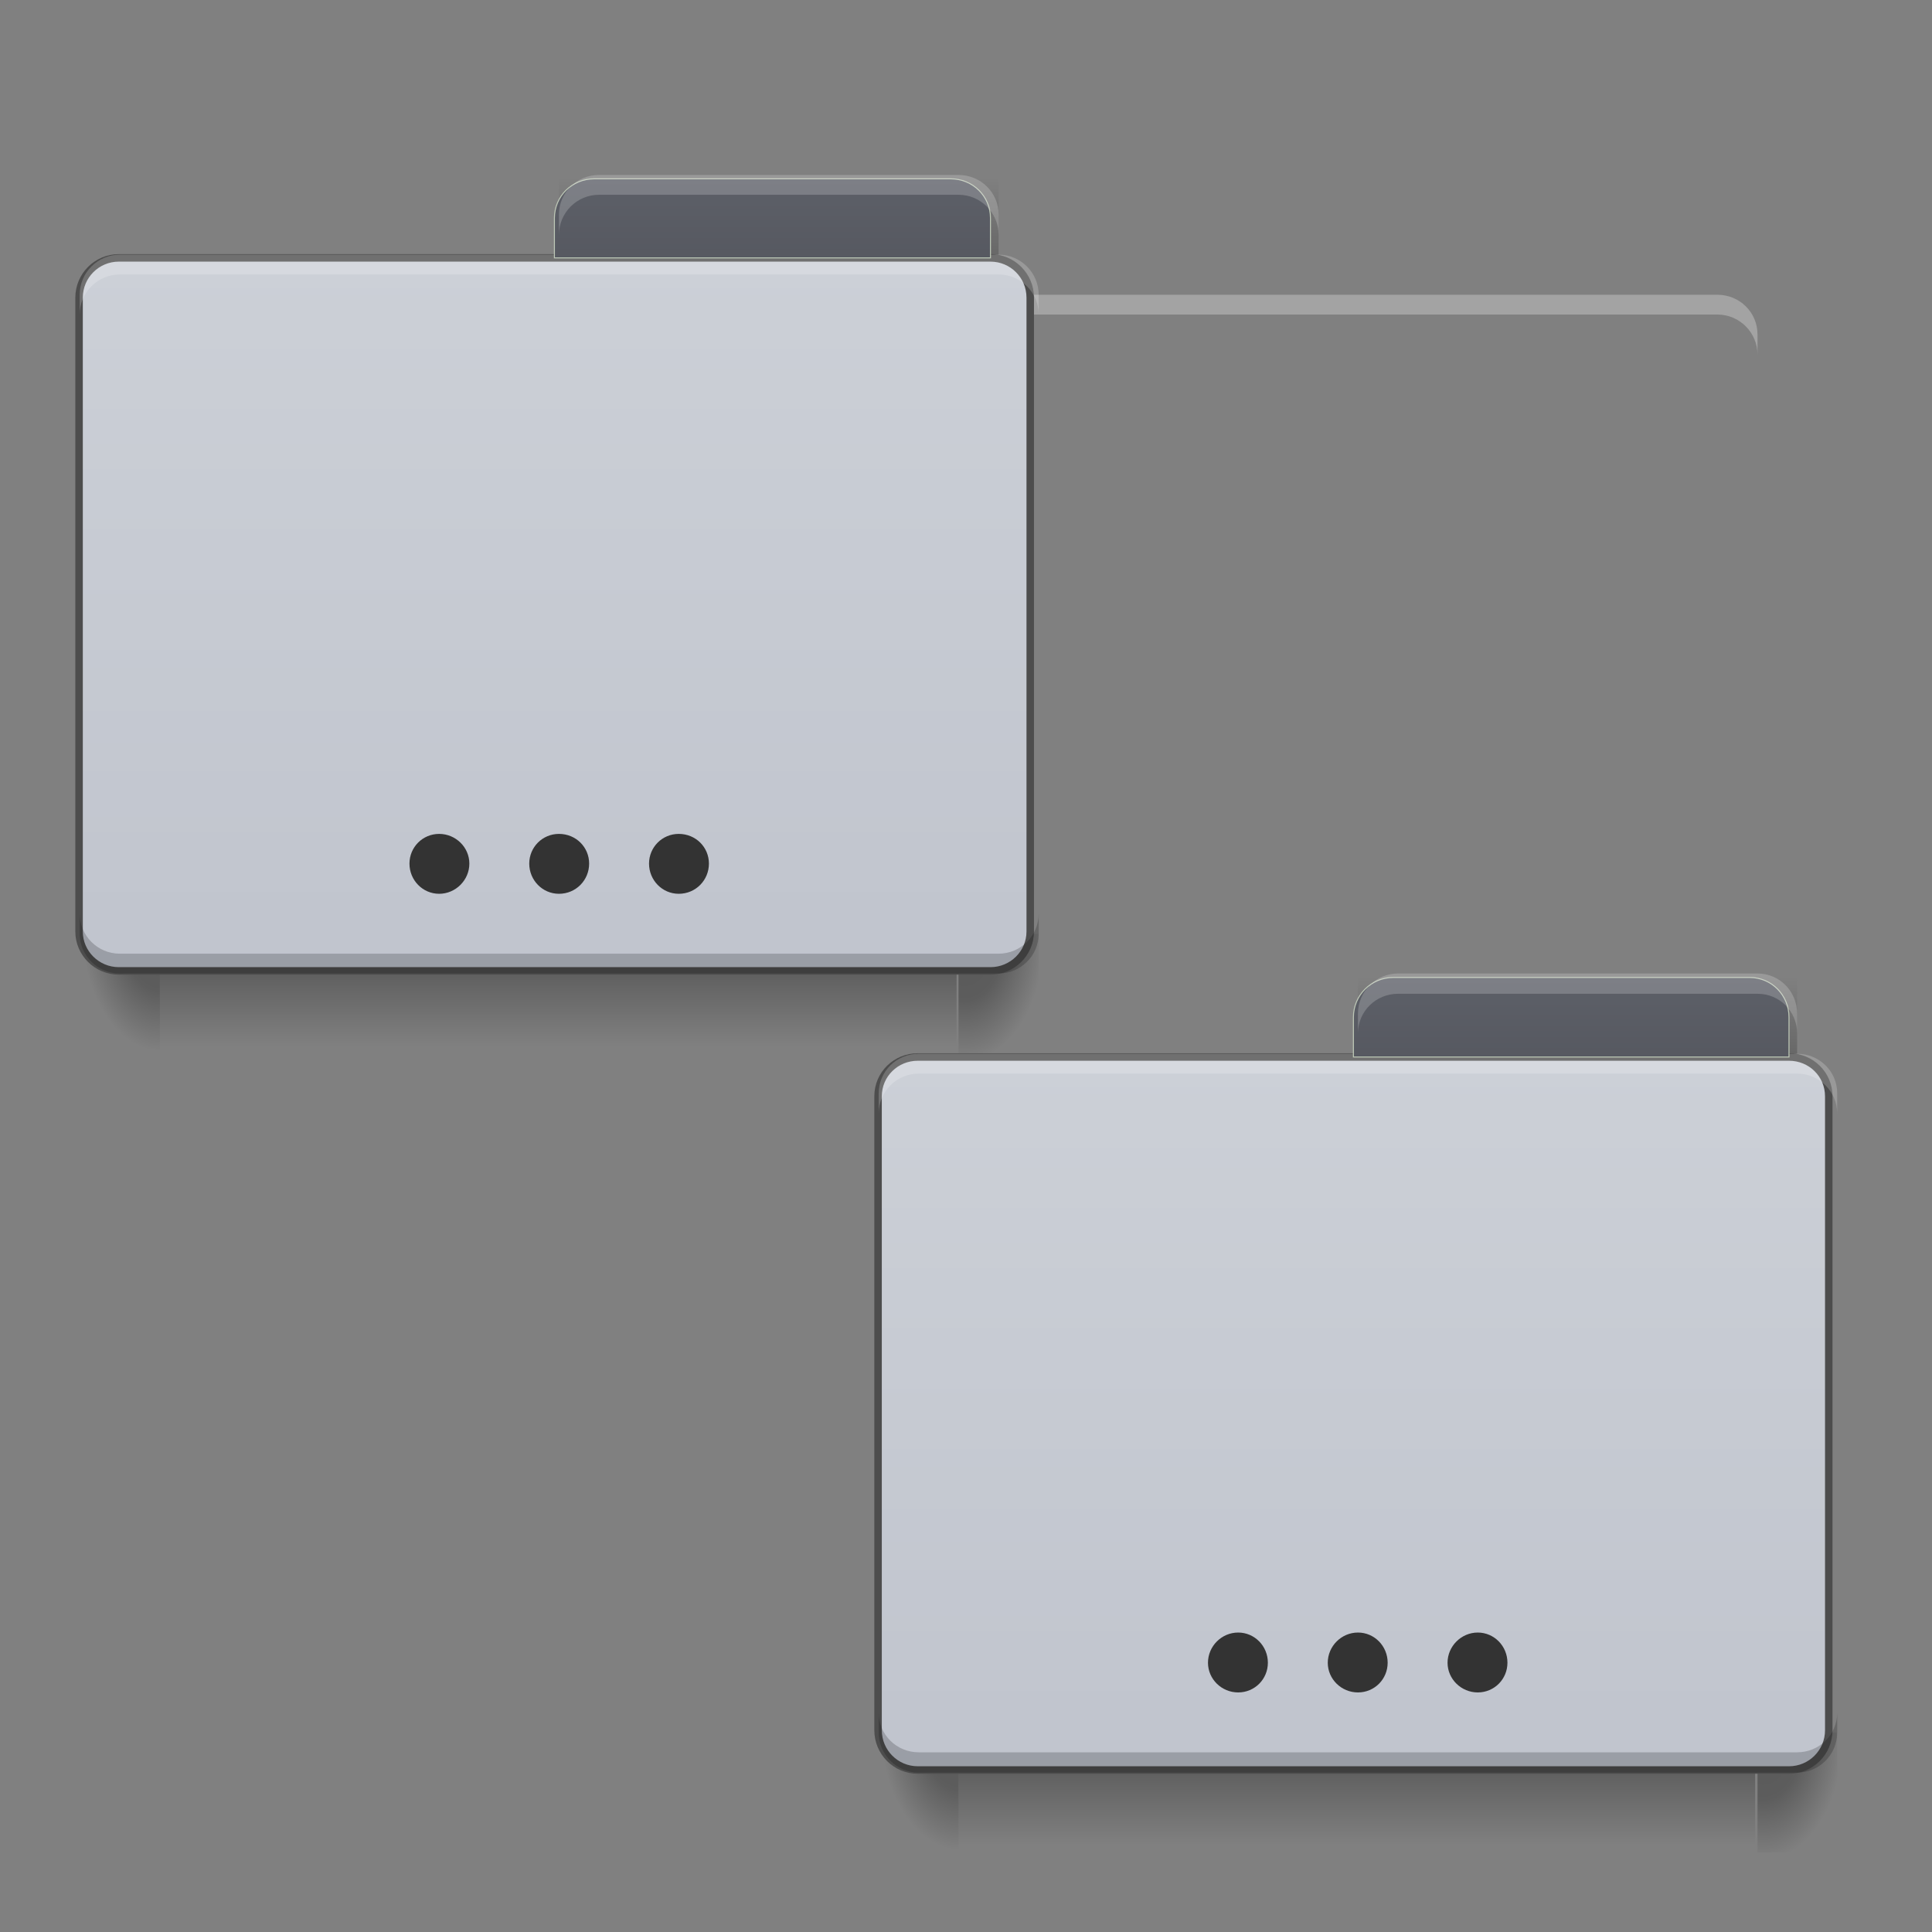<?xml version="1.0" encoding="UTF-8"?>
<svg xmlns="http://www.w3.org/2000/svg" xmlns:xlink="http://www.w3.org/1999/xlink" width="16pt" height="16pt" viewBox="0 0 16 16" version="1.1">
<rect x="0" y="0" width="16" height="16" fill="#808080" stroke="none"/>
<defs>
<linearGradient id="linear0" gradientUnits="userSpaceOnUse" x1="254" y1="233.5" x2="254" y2="254.667" gradientTransform="matrix(0.017,0,0,0.031,0.223,0.766)">
<stop offset="0" style="stop-color:rgb(0%,0%,0%);stop-opacity:0.275;"/>
<stop offset="1" style="stop-color:rgb(0%,0%,0%);stop-opacity:0;"/>
</linearGradient>
<radialGradient id="radial0" gradientUnits="userSpaceOnUse" cx="456.201" cy="186.934" fx="456.201" fy="186.934" r="21.167" gradientTransform="matrix(0,0.047,-0.031,0,13.78,-13.654)">
<stop offset="0" style="stop-color:rgb(0%,0%,0%);stop-opacity:0.314;"/>
<stop offset="0.5" style="stop-color:rgb(0%,0%,0%);stop-opacity:0.275;"/>
<stop offset="1" style="stop-color:rgb(0%,0%,0%);stop-opacity:0;"/>
</radialGradient>
<radialGradient id="radial1" gradientUnits="userSpaceOnUse" cx="63.5" cy="212.333" fx="63.5" fy="212.333" r="21.167" gradientTransform="matrix(-0.031,0,-0,-0.047,3.308,17.687)">
<stop offset="0" style="stop-color:rgb(0%,0%,0%);stop-opacity:0.314;"/>
<stop offset="0.5" style="stop-color:rgb(0%,0%,0%);stop-opacity:0.275;"/>
<stop offset="1" style="stop-color:rgb(0%,0%,0%);stop-opacity:0;"/>
</radialGradient>
<linearGradient id="linear1" gradientUnits="userSpaceOnUse" x1="359.833" y1="-105.167" x2="359.833" y2="-126.333" gradientTransform="matrix(0.016,0,0,0.031,0.992,5.396)">
<stop offset="0" style="stop-color:rgb(0%,0%,0%);stop-opacity:0.196;"/>
<stop offset="1" style="stop-color:rgb(0%,0%,0%);stop-opacity:0;"/>
</linearGradient>
<linearGradient id="linear2" gradientUnits="userSpaceOnUse" x1="254" y1="233.5" x2="254" y2="-105.167" >
<stop offset="0" style="stop-color:rgb(71.765%,73.333%,77.647%);stop-opacity:1;"/>
<stop offset="1" style="stop-color:rgb(80%,81.569%,84.314%);stop-opacity:1;"/>
</linearGradient>
<linearGradient id="linear3" gradientUnits="userSpaceOnUse" x1="365.125" y1="-105.167" x2="365.125" y2="-136.917" gradientTransform="matrix(1,0,0,1,-84.667,10.583)">
<stop offset="0" style="stop-color:rgb(32.549%,33.333%,36.471%);stop-opacity:1;"/>
<stop offset="1" style="stop-color:rgb(36.471%,37.647%,40.784%);stop-opacity:1;"/>
</linearGradient>
<linearGradient id="linear4" gradientUnits="userSpaceOnUse" x1="254" y1="233.5" x2="254" y2="254.667" gradientTransform="matrix(0.017,0,0,0.031,6.839,7.381)">
<stop offset="0" style="stop-color:rgb(0%,0%,0%);stop-opacity:0.275;"/>
<stop offset="1" style="stop-color:rgb(0%,0%,0%);stop-opacity:0;"/>
</linearGradient>
<radialGradient id="radial2" gradientUnits="userSpaceOnUse" cx="456.201" cy="186.934" fx="456.201" fy="186.934" r="21.167" gradientTransform="matrix(0,0.047,-0.031,0,20.396,-7.039)">
<stop offset="0" style="stop-color:rgb(0%,0%,0%);stop-opacity:0.314;"/>
<stop offset="0.5" style="stop-color:rgb(0%,0%,0%);stop-opacity:0.275;"/>
<stop offset="1" style="stop-color:rgb(0%,0%,0%);stop-opacity:0;"/>
</radialGradient>
<radialGradient id="radial3" gradientUnits="userSpaceOnUse" cx="63.5" cy="212.333" fx="63.5" fy="212.333" r="21.167" gradientTransform="matrix(-0.031,0,-0,-0.047,9.923,24.302)">
<stop offset="0" style="stop-color:rgb(0%,0%,0%);stop-opacity:0.314;"/>
<stop offset="0.5" style="stop-color:rgb(0%,0%,0%);stop-opacity:0.275;"/>
<stop offset="1" style="stop-color:rgb(0%,0%,0%);stop-opacity:0;"/>
</radialGradient>
<linearGradient id="linear5" gradientUnits="userSpaceOnUse" x1="359.833" y1="-105.167" x2="359.833" y2="-126.333" gradientTransform="matrix(0.016,0,0,0.031,7.607,12.012)">
<stop offset="0" style="stop-color:rgb(0%,0%,0%);stop-opacity:0.196;"/>
<stop offset="1" style="stop-color:rgb(0%,0%,0%);stop-opacity:0;"/>
</linearGradient>
<linearGradient id="linear6" gradientUnits="userSpaceOnUse" x1="254" y1="233.5" x2="254" y2="-105.167" >
<stop offset="0" style="stop-color:rgb(71.765%,73.333%,77.647%);stop-opacity:1;"/>
<stop offset="1" style="stop-color:rgb(80%,81.569%,84.314%);stop-opacity:1;"/>
</linearGradient>
<linearGradient id="linear7" gradientUnits="userSpaceOnUse" x1="365.125" y1="-105.167" x2="365.125" y2="-136.917" gradientTransform="matrix(1,0,0,1,-84.667,10.583)">
<stop offset="0" style="stop-color:rgb(32.549%,33.333%,36.471%);stop-opacity:1;"/>
<stop offset="1" style="stop-color:rgb(36.471%,37.647%,40.784%);stop-opacity:1;"/>
</linearGradient>
</defs>
<g id="surface1">
<path style=" stroke:none;fill-rule:nonzero;fill:rgb(100%,100%,100%);fill-opacity:0.275;" d="M 7.609 2.441 C 7.426 2.441 7.277 2.586 7.277 2.77 L 7.277 2.938 C 7.277 2.754 7.426 2.605 7.609 2.605 L 14.223 2.605 C 14.406 2.605 14.555 2.754 14.555 2.938 L 14.555 2.77 C 14.555 2.586 14.406 2.441 14.223 2.441 Z M 7.609 2.441 "/>
<path style=" stroke:none;fill-rule:nonzero;fill:url(#linear0);" d="M 1.324 8.062 L 7.922 8.062 L 7.922 8.727 L 1.324 8.727 Z M 1.324 8.062 "/>
<path style=" stroke:none;fill-rule:nonzero;fill:url(#radial0);" d="M 7.938 7.734 L 8.602 7.734 L 8.602 8.727 L 7.938 8.727 Z M 7.938 7.734 "/>
<path style=" stroke:none;fill-rule:nonzero;fill:url(#radial1);" d="M 0.66 7.734 L 1.324 7.734 L 1.324 8.727 L 0.66 8.727 Z M 0.66 7.734 "/>
<path style=" stroke:none;fill-rule:nonzero;fill:url(#linear1);" d="M 4.629 1.449 L 8.27 1.449 L 8.27 2.109 L 4.629 2.109 Z M 4.629 1.449 "/>
<path style="fill-rule:nonzero;fill:url(#linear2);stroke-width:2;stroke-linecap:butt;stroke-linejoin:miter;stroke:rgb(30.196%,30.196%,30.196%);stroke-opacity:1;stroke-miterlimit:4;" d="M 31.747 -105.173 L 264.6 -105.173 C 270.474 -105.173 275.224 -100.424 275.224 -94.549 L 275.224 74.81 C 275.224 80.559 270.474 85.309 264.6 85.309 L 31.747 85.309 C 25.873 85.309 21.123 80.559 21.123 74.81 L 21.123 -94.549 C 21.123 -100.424 25.873 -105.173 31.747 -105.173 Z M 31.747 -105.173 " transform="matrix(0.031,0,0,0.031,0,5.396)"/>
<path style=" stroke:none;fill-rule:nonzero;fill:rgb(100%,100%,100%);fill-opacity:0.196;" d="M 0.992 2.109 C 0.809 2.109 0.66 2.258 0.66 2.441 L 0.66 2.605 C 0.66 2.422 0.809 2.273 0.992 2.273 L 8.27 2.273 C 8.453 2.273 8.602 2.422 8.602 2.605 L 8.602 2.441 C 8.602 2.258 8.453 2.109 8.27 2.109 Z M 0.992 2.109 "/>
<path style=" stroke:none;fill-rule:nonzero;fill:rgb(0%,0%,0%);fill-opacity:0.196;" d="M 0.992 8.062 C 0.809 8.062 0.66 7.914 0.66 7.734 L 0.66 7.566 C 0.66 7.75 0.809 7.898 0.992 7.898 L 8.27 7.898 C 8.453 7.898 8.602 7.75 8.602 7.566 L 8.602 7.734 C 8.602 7.914 8.453 8.062 8.27 8.062 Z M 0.992 8.062 "/>
<path style="fill-rule:nonzero;fill:url(#linear3);stroke-width:0.265;stroke-linecap:butt;stroke-linejoin:miter;stroke:rgb(74.51%,78.431%,71.765%);stroke-opacity:1;stroke-miterlimit:4;" d="M 158.735 -126.296 C 152.86 -126.296 148.111 -121.672 148.111 -115.797 L 148.111 -105.173 L 264.6 -105.173 L 264.6 -115.797 C 264.6 -121.672 259.85 -126.296 253.976 -126.296 Z M 158.735 -126.296 " transform="matrix(0.031,0,0,0.031,0,5.396)"/>
<path style=" stroke:none;fill-rule:nonzero;fill:rgb(20%,20%,20%);fill-opacity:1;" d="M 4.629 6.906 C 4.77 6.906 4.879 7.016 4.879 7.152 C 4.879 7.289 4.77 7.402 4.629 7.402 C 4.492 7.402 4.383 7.289 4.383 7.152 C 4.383 7.016 4.492 6.906 4.629 6.906 Z M 4.629 6.906 "/>
<path style=" stroke:none;fill-rule:nonzero;fill:rgb(100%,100%,100%);fill-opacity:0.196;" d="M 4.961 1.449 C 4.777 1.449 4.629 1.594 4.629 1.777 L 4.629 1.945 C 4.629 1.762 4.777 1.613 4.961 1.613 L 7.938 1.613 C 8.121 1.613 8.27 1.762 8.27 1.945 L 8.27 1.777 C 8.27 1.594 8.121 1.449 7.938 1.449 Z M 4.961 1.449 "/>
<path style=" stroke:none;fill-rule:nonzero;fill:rgb(20%,20%,20%);fill-opacity:1;" d="M 5.621 6.906 C 5.762 6.906 5.871 7.016 5.871 7.152 C 5.871 7.289 5.762 7.402 5.621 7.402 C 5.484 7.402 5.375 7.289 5.375 7.152 C 5.375 7.016 5.484 6.906 5.621 6.906 Z M 5.621 6.906 "/>
<path style=" stroke:none;fill-rule:nonzero;fill:rgb(20%,20%,20%);fill-opacity:1;" d="M 3.637 6.906 C 3.773 6.906 3.887 7.016 3.887 7.152 C 3.887 7.289 3.773 7.402 3.637 7.402 C 3.5 7.402 3.391 7.289 3.391 7.152 C 3.391 7.016 3.5 6.906 3.637 6.906 Z M 3.637 6.906 "/>
<path style=" stroke:none;fill-rule:nonzero;fill:url(#linear4);" d="M 7.938 14.68 L 14.535 14.68 L 14.535 15.34 L 7.938 15.34 Z M 7.938 14.68 "/>
<path style=" stroke:none;fill-rule:nonzero;fill:url(#radial2);" d="M 14.555 14.348 L 15.215 14.348 L 15.215 15.34 L 14.555 15.34 Z M 14.555 14.348 "/>
<path style=" stroke:none;fill-rule:nonzero;fill:url(#radial3);" d="M 7.277 14.348 L 7.938 14.348 L 7.938 15.34 L 7.277 15.34 Z M 7.277 14.348 "/>
<path style=" stroke:none;fill-rule:nonzero;fill:url(#linear5);" d="M 11.246 8.062 L 14.883 8.062 L 14.883 8.727 L 11.246 8.727 Z M 11.246 8.062 "/>
<path style="fill-rule:nonzero;fill:url(#linear6);stroke-width:2;stroke-linecap:butt;stroke-linejoin:miter;stroke:rgb(30.196%,30.196%,30.196%);stroke-opacity:1;stroke-miterlimit:4;" d="M 31.81 -105.11 L 264.538 -105.11 C 270.412 -105.11 275.162 -100.485 275.162 -94.611 L 275.162 74.748 C 275.162 80.622 270.412 85.372 264.538 85.372 L 31.81 85.372 C 25.936 85.372 21.186 80.622 21.186 74.748 L 21.186 -94.611 C 21.186 -100.485 25.936 -105.11 31.81 -105.11 Z M 31.81 -105.11 " transform="matrix(0.031,0,0,0.031,6.615,12.012)"/>
<path style=" stroke:none;fill-rule:nonzero;fill:rgb(100%,100%,100%);fill-opacity:0.196;" d="M 7.609 8.727 C 7.426 8.727 7.277 8.871 7.277 9.055 L 7.277 9.223 C 7.277 9.039 7.426 8.891 7.609 8.891 L 14.883 8.891 C 15.066 8.891 15.215 9.039 15.215 9.223 L 15.215 9.055 C 15.215 8.871 15.066 8.727 14.883 8.727 Z M 7.609 8.727 "/>
<path style=" stroke:none;fill-rule:nonzero;fill:rgb(0%,0%,0%);fill-opacity:0.196;" d="M 7.609 14.68 C 7.426 14.68 7.277 14.531 7.277 14.348 L 7.277 14.184 C 7.277 14.367 7.426 14.512 7.609 14.512 L 14.883 14.512 C 15.066 14.512 15.215 14.367 15.215 14.184 L 15.215 14.348 C 15.215 14.531 15.066 14.68 14.883 14.68 Z M 7.609 14.68 "/>
<path style="fill-rule:nonzero;fill:url(#linear7);stroke-width:0.265;stroke-linecap:butt;stroke-linejoin:miter;stroke:rgb(74.51%,78.431%,71.765%);stroke-opacity:1;stroke-miterlimit:4;" d="M 158.798 -126.358 C 152.924 -126.358 148.174 -121.608 148.174 -115.734 L 148.174 -105.11 L 264.538 -105.11 L 264.538 -115.734 C 264.538 -121.608 259.913 -126.358 254.039 -126.358 Z M 158.798 -126.358 " transform="matrix(0.031,0,0,0.031,6.615,12.012)"/>
<path style=" stroke:none;fill-rule:nonzero;fill:rgb(20%,20%,20%);fill-opacity:1;" d="M 11.246 13.52 C 11.383 13.52 11.492 13.633 11.492 13.77 C 11.492 13.906 11.383 14.016 11.246 14.016 C 11.109 14.016 10.996 13.906 10.996 13.77 C 10.996 13.633 11.109 13.52 11.246 13.52 Z M 11.246 13.52 "/>
<path style=" stroke:none;fill-rule:nonzero;fill:rgb(100%,100%,100%);fill-opacity:0.196;" d="M 11.578 8.062 C 11.395 8.062 11.246 8.211 11.246 8.395 L 11.246 8.559 C 11.246 8.375 11.395 8.23 11.578 8.23 L 14.555 8.23 C 14.738 8.23 14.883 8.375 14.883 8.559 L 14.883 8.395 C 14.883 8.211 14.738 8.062 14.555 8.062 Z M 11.578 8.062 "/>
<path style=" stroke:none;fill-rule:nonzero;fill:rgb(20%,20%,20%);fill-opacity:1;" d="M 12.238 13.52 C 12.375 13.52 12.484 13.633 12.484 13.77 C 12.484 13.906 12.375 14.016 12.238 14.016 C 12.102 14.016 11.988 13.906 11.988 13.77 C 11.988 13.633 12.102 13.52 12.238 13.52 Z M 12.238 13.52 "/>
<path style=" stroke:none;fill-rule:nonzero;fill:rgb(20%,20%,20%);fill-opacity:1;" d="M 10.254 13.52 C 10.391 13.52 10.5 13.633 10.5 13.77 C 10.5 13.906 10.391 14.016 10.254 14.016 C 10.117 14.016 10.004 13.906 10.004 13.77 C 10.004 13.633 10.117 13.52 10.254 13.52 Z M 10.254 13.52 "/>
</g>
</svg>
